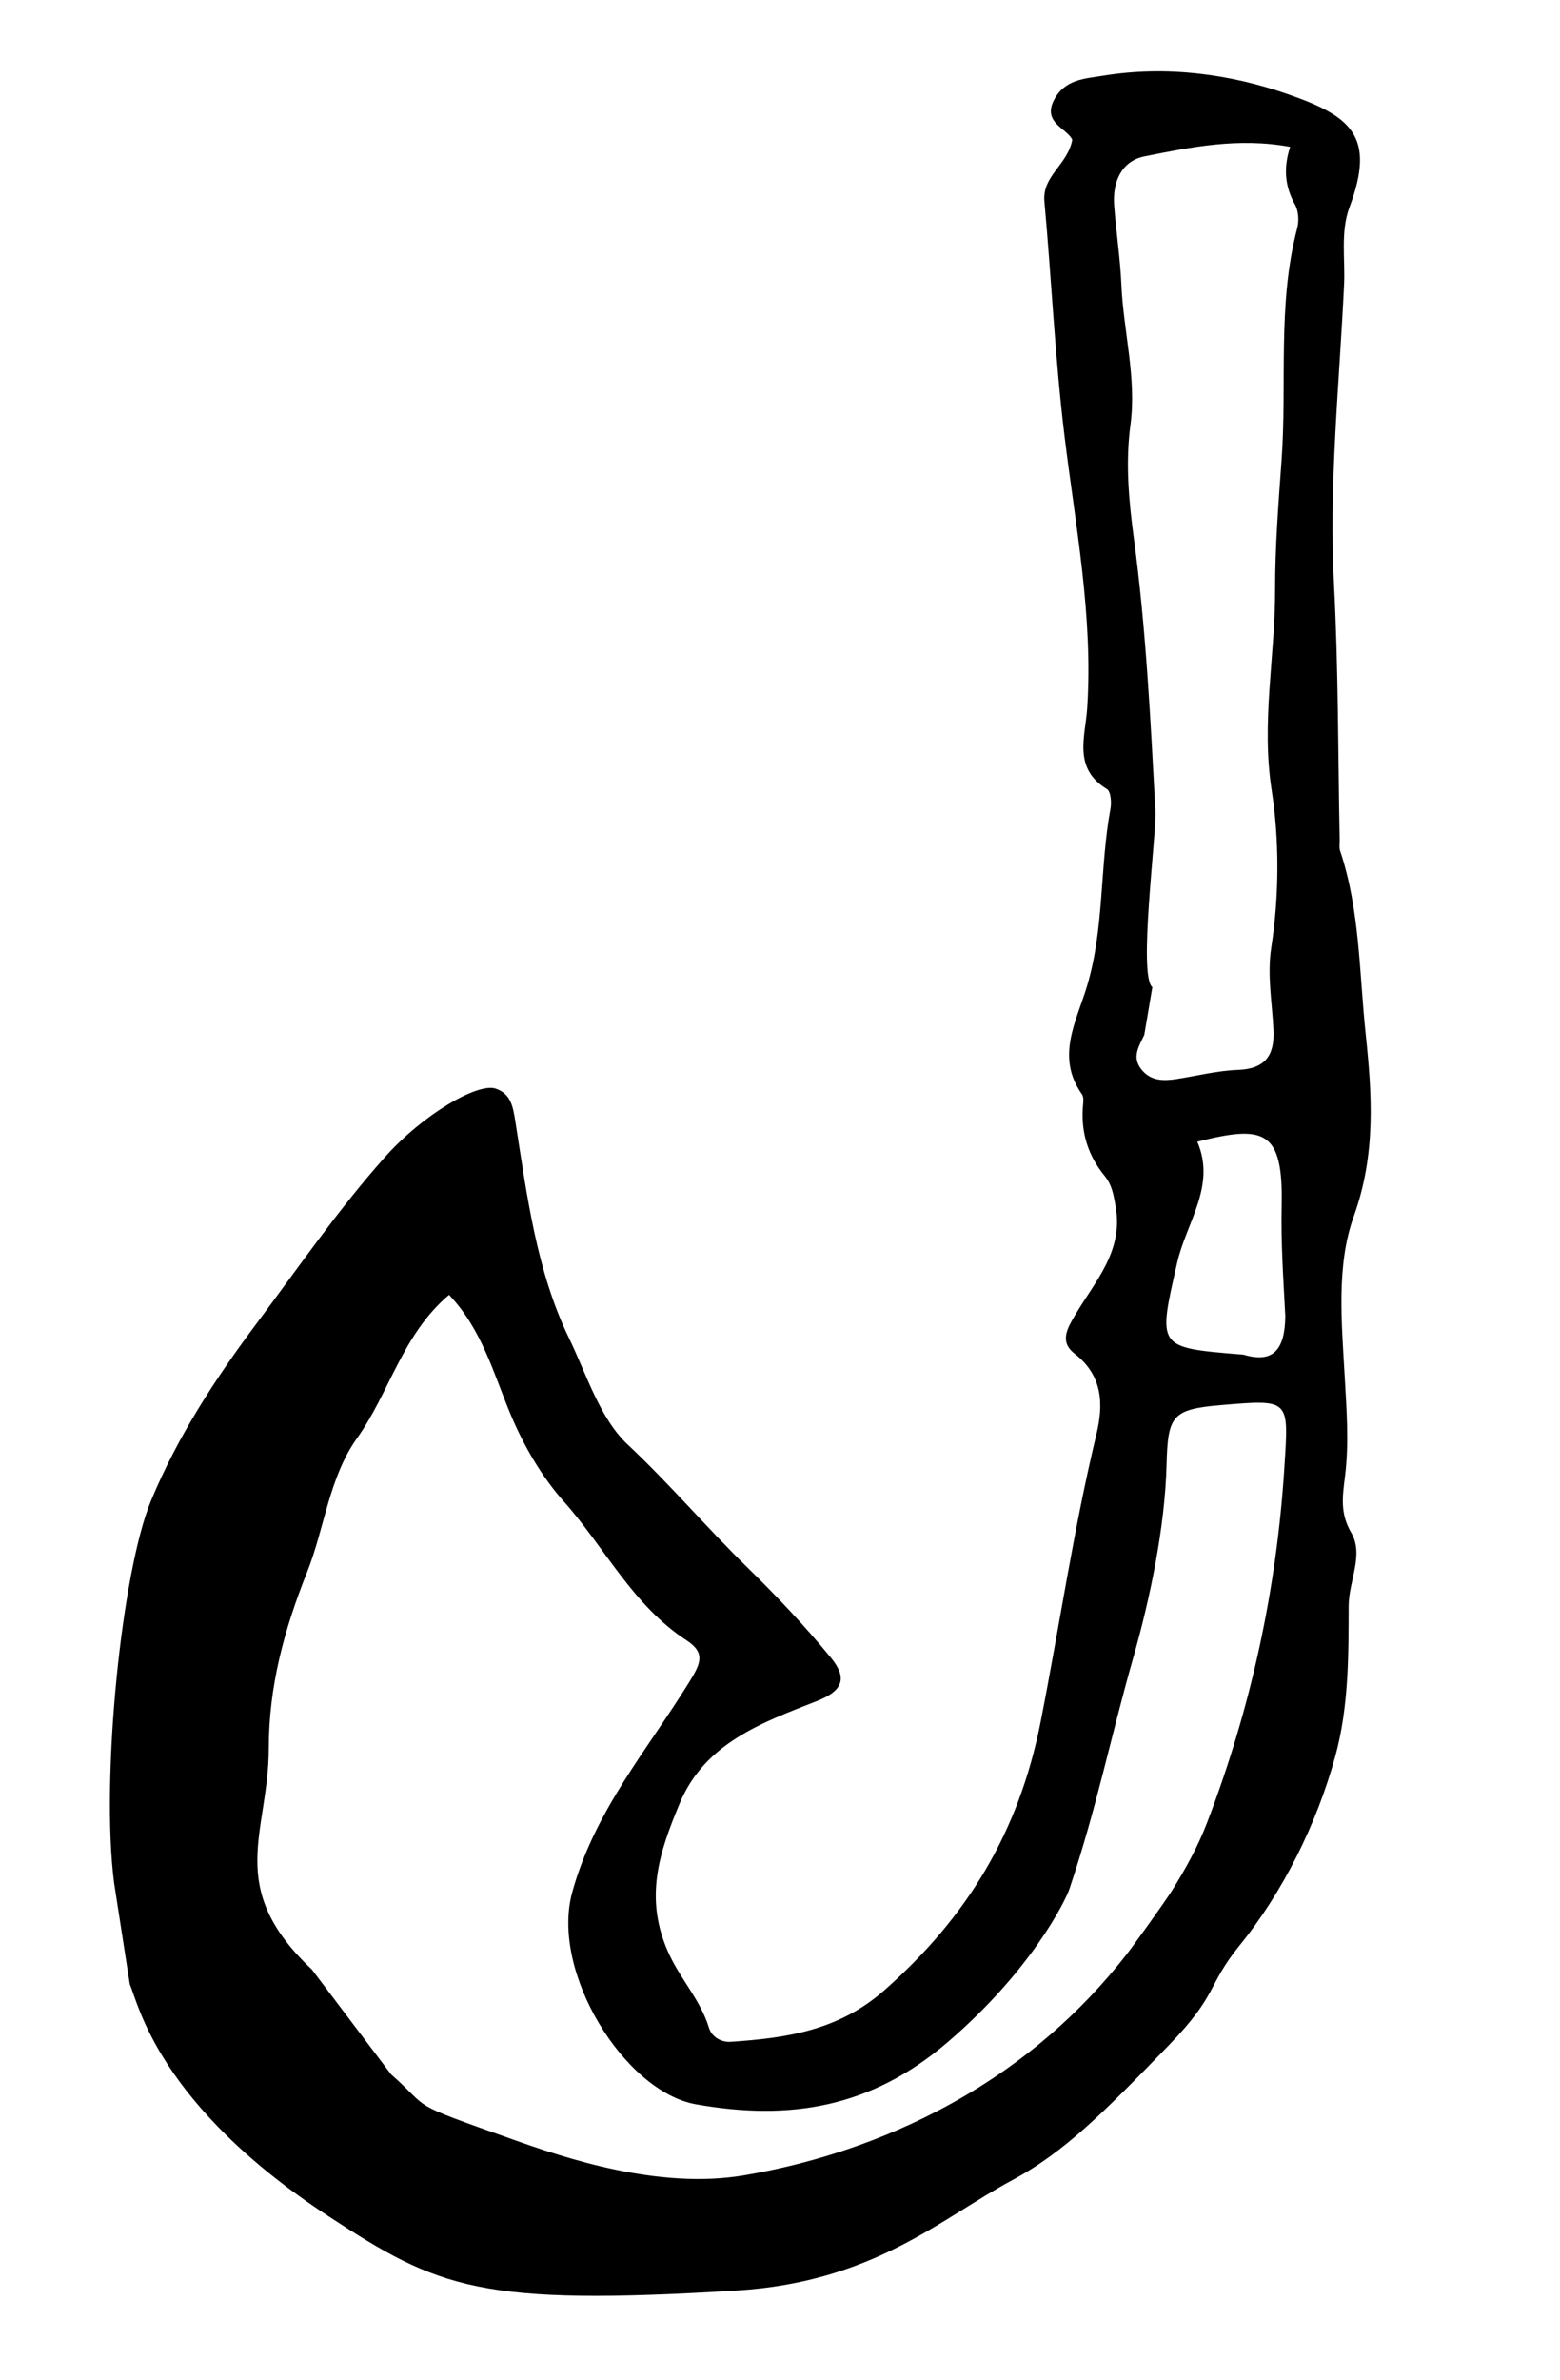 <?xml version="1.0" encoding="utf-8"?>
<svg viewBox="0 0 225 343" xmlns="http://www.w3.org/2000/svg">
  <path opacity="1" stroke="none" d="M 9.752 264.362 C 8.858 249.191 13.971 219.666 18.93 209.763 C 23.416 200.804 29.365 192.944 35.914 185.356 C 42.482 177.746 48.762 169.864 55.949 162.847 C 62.029 156.91 70.136 153.04 72.603 154.045 C 74.752 154.922 74.941 156.78 75.13 158.957 C 76.059 169.675 76.653 180.651 80.651 190.619 C 82.815 196.014 84.279 202.493 88.038 206.545 C 93.66 212.605 98.539 219.262 104.013 225.412 C 107.899 229.777 111.696 234.407 115.117 239.228 C 117.217 242.189 116.668 244.046 112.67 245.299 C 104.625 247.821 96.13 250.182 91.907 258.594 C 88.499 265.383 85.66 271.955 88.905 280.323 C 90.35 284.048 92.94 287.222 93.835 291.157 C 94.14 292.498 95.431 293.404 96.866 293.405 C 104.894 293.416 112.46 292.889 119.472 287.523 C 132.095 277.864 140.378 266.201 144.626 250.53 C 148.299 236.979 151.296 223.219 155.536 209.809 C 156.887 205.537 157.057 201.42 153.212 197.976 C 151.092 196.077 152.465 194.208 153.796 192.283 C 156.946 187.728 161.28 183.742 160.605 177.291 C 160.425 175.579 160.312 174.128 159.308 172.709 C 157.204 169.733 156.37 166.405 156.873 162.762 C 156.963 162.106 157.181 161.271 156.89 160.791 C 153.476 155.147 156.791 150.335 158.69 145.341 C 161.792 137.186 161.715 128.374 163.873 120.019 C 164.103 119.126 164.084 117.549 163.557 117.178 C 158.83 113.86 160.99 109.382 161.539 105.338 C 163.322 92.198 161.694 79.152 161.018 66.052 C 160.434 54.764 160.729 43.433 160.487 32.124 C 160.407 28.401 164.177 27.121 165.12 23.539 C 164.563 21.891 161.025 20.826 162.833 17.733 C 164.573 14.757 167.464 14.888 170.27 14.634 C 179.457 13.803 188.515 15.687 196.622 19.173 C 205.418 22.955 208.853 26.042 204.305 36.02 C 202.745 39.443 203.175 43.448 202.746 47.083 C 201.059 61.38 198.53 75.599 198.275 90.075 C 198.059 102.346 197.129 114.604 196.515 126.868 C 196.49 127.367 196.342 127.899 196.461 128.361 C 198.72 137.063 197.99 146.004 198.296 154.825 C 198.603 163.662 198.612 172.325 194.747 181.074 C 191.72 187.927 191.935 196.263 191.832 204.054 C 191.768 208.845 191.793 213.642 190.867 218.361 C 190.326 221.12 189.742 223.569 191.196 226.503 C 192.832 229.806 190.352 233.415 190.091 236.969 C 189.564 244.136 189.105 251.464 186.648 258.47 C 183.286 268.055 177.717 277.481 171.002 284.662 C 165.823 290.2 167.485 291.428 159.778 298.334 C 149.742 307.326 143.734 312.609 135.903 316.129 C 125.262 320.913 114.967 329.371 95.119 329.197 C 58.079 328.872 52.346 325.879 37.283 314.453 C 13.784 296.629 12.027 281.886 10.992 279.095 M 47.65 294.647 C 53.293 300.373 49.303 298.604 64.388 305.187 C 71.713 308.384 84.96 313.951 97.399 312.72 C 107.221 311.748 134.008 307.769 154.635 284.834 C 155.876 283.454 160.558 277.83 161.833 276.087 C 163.985 273.143 166.002 270.02 167.538 266.722 C 175.012 250.68 179.914 233.882 182.259 216.304 C 183.543 206.681 183.784 206.713 173.723 206.854 C 166.646 206.953 165.995 207.871 165.323 214.884 C 164.468 223.799 161.612 233.901 158.638 242.124 C 154.361 253.947 151.906 263.219 147.074 274.867 C 146.405 276.48 140.763 286.2 128.012 295.653 C 116.302 304.334 104.473 305.352 91.191 302.031 C 81.076 299.502 71.571 281.588 75.542 270.315 C 79.584 258.841 87.75 250.651 94.481 241.297 C 96.312 238.752 97.174 237.266 94.507 235.255 C 87.151 229.709 83.702 221.092 78.26 214.061 C 75.438 210.414 73.111 205.802 71.482 200.981 C 69.476 195.042 68.24 188.537 63.851 183.224 C 56.728 188.427 54.302 196.681 49.157 202.91 C 44.747 208.248 43.597 215.493 40.645 221.619 C 36.753 229.694 33.978 237.656 33.348 246.583 C 32.49 258.736 25.521 266.004 37.318 278.785 M 166.452 152.879 C 165.507 154.57 164.409 155.977 165.707 157.84 C 166.911 159.568 168.736 159.71 170.629 159.551 C 173.605 159.301 176.591 158.756 179.555 158.856 C 183.476 158.988 184.987 157.163 185.078 153.523 C 185.177 149.552 184.685 145.608 185.595 141.602 C 187.278 134.187 187.845 126.201 187.238 119.04 C 186.393 109.076 189.103 99.778 189.753 90.219 C 190.161 84.215 191.106 77.831 191.99 71.663 C 193.573 60.615 192.924 49.263 196.585 38.477 C 196.932 37.454 196.94 36.029 196.493 35.08 C 195.226 32.393 195.171 29.729 196.381 26.747 C 189.071 24.864 182.157 25.769 175.339 26.646 C 171.989 27.076 170.479 29.969 170.481 33.319 C 170.484 37.145 170.82 40.974 170.719 44.795 C 170.538 51.568 171.994 58.397 170.61 65.09 C 169.48 70.555 169.617 76.084 169.959 81.438 C 170.798 94.567 170.523 107.668 170.313 120.783 C 170.258 124.157 166.141 144.286 168.093 146.103 M 183.896 194.744 C 183.993 189.444 183.989 184.16 184.482 178.851 C 185.498 167.903 182.769 167.017 172.996 168.765 C 175.293 175.301 170.611 180.245 168.879 185.961 C 165.242 197.967 165.092 197.922 177.057 199.764 C 177.221 199.789 177.394 199.793 177.547 199.849 C 181.62 201.36 183.489 199.63 183.896 194.744" style="transform-box: fill-box; transform-origin: 50% 50%;" transform="matrix(0.998, -0.07, 0.07, 0.998, -0, 0)"/>
  <path d="M 523.506 319.989 C 522.586 322.233 521.915 324.14 519.405 325.114 L 518.83 325.337 L 518.748 324.714 C 518.449 322.444 519.108 320.729 520.087 319.334 C 521.065 317.94 522.342 316.774 523.293 315.398 L 523.803 314.66 L 524.154 315.469 C 524.634 316.573 524.543 317.497 524.274 318.187 C 524.002 318.88 523.614 319.384 523.533 319.898 L 523.527 319.937 L 523.506 319.989 Z M 523.342 317.822 C 523.57 317.24 523.583 317.132 523.536 316.738 C 522.642 317.858 521.822 318.602 520.906 319.908 C 519.991 321.212 519.532 322.276 519.663 323.956 C 521.349 323.208 521.63 321.934 522.567 319.642 C 522.739 318.961 523.116 318.401 523.342 317.822 Z M 512.931 349.924 C 512.91 353.629 512.082 356.452 510.351 358.955 L 509.54 360.128 L 509.442 358.703 C 509.189 355.016 509.193 351.296 510.68 347.77 L 510.841 347.389 L 511.22 347.474 C 512.103 347.672 512.608 348.142 512.759 348.61 C 512.909 349.075 512.848 349.535 512.92 349.82 L 512.931 349.863 L 512.931 349.924 Z M 511.807 348.917 C 511.721 348.649 512.046 348.564 511.449 348.52 C 510.156 351.671 510.208 353.981 510.349 357.07 C 511.437 355.066 511.93 353.528 511.931 349.962 C 511.864 349.546 511.895 349.187 511.807 348.917 Z M 579.095 363.129 C 578.199 363.678 577.4 363.792 576.978 363.537 C 576.735 363.391 576.534 363.069 576.471 362.816 C 576.411 362.576 576.416 362.258 576.458 361.996 C 577.154 358.214 579.77 355.45 581.482 352.41 C 581.828 351.89 582.485 351.529 583.079 351.527 C 583.658 351.525 584.369 351.82 584.879 352.291 C 585.39 352.831 585.645 353.519 585.586 354.078 C 585.528 354.638 585.169 355.228 584.742 355.63 C 582.429 357.707 580.827 360.273 579.255 362.962 L 579.192 363.07 L 579.095 363.129 Z M 584.071 354.888 C 584.403 354.603 584.555 354.328 584.592 353.974 C 584.629 353.619 584.565 353.345 584.179 353.005 C 583.839 352.644 583.48 352.526 583.083 352.527 C 582.702 352.529 582.478 352.588 582.352 352.903 C 580.565 356.044 578.007 358.646 577.443 362.166 C 577.409 362.345 577.411 362.454 577.441 362.574 C 577.468 362.68 577.448 362.653 577.494 362.681 C 577.651 362.775 577.841 362.768 578.449 362.36 C 580.013 359.69 581.67 357.07 584.071 354.888 Z M 515.778 395.203 C 516.142 391.101 513.466 387.676 515.069 383.183 L 515.549 381.84 L 516.009 383.203 C 518.493 390.554 520.747 397.225 523.001 403.897 L 523.45 405.226 L 522.269 404.484 C 518.574 402.165 517.595 398.48 515.844 395.491 L 515.764 395.354 L 515.778 395.203 Z M 521.568 402.778 C 519.54 396.777 518.048 392.36 515.564 385.009 C 514.951 388.38 517.038 390.667 516.783 395.119 C 518.502 398.182 518.099 400.766 521.568 402.778 Z M 644.194 219.461 C 646.844 223.995 644.909 227.988 645.274 231.609 C 646.403 244.128 647.83 256.72 647.098 269.381 C 647.027 270.259 647.381 271.171 647.508 272.189 C 647.636 273.211 647.452 274.386 646.411 275.534 L 645.631 276.394 L 645.553 275.218 C 644.134 253.69 640.32 232.32 640.661 210.526 L 640.688 208.769 L 641.584 210.268 C 643.406 213.318 642.401 216.886 644.194 219.461 Z M 641.638 212.974 C 641.591 232.233 644.548 249.457 646.114 269.081 C 646.816 256.586 645.401 244.149 644.278 231.699 C 643.965 227.807 645.97 224.034 643.347 219.991 C 641.496 217.01 643.402 215.62 641.638 212.973 L 641.638 212.974 Z M 556.635 297.46 C 565.445 313.323 576.687 326.834 585.504 342.073 L 586.023 342.97 L 585.005 342.819 C 580.495 342.15 577.598 338.92 575.456 336.065 C 568.359 326.599 561.756 316.75 555.253 306.872 C 553.636 304.378 553.159 301.396 551.012 299.323 C 550.485 298.761 550.129 297.781 550.18 296.91 C 550.231 296.04 550.733 295.068 551.613 294.523 C 552.376 294.114 553.086 293.965 553.618 294.06 C 554.173 294.159 554.666 294.531 554.998 294.927 C 555.644 295.698 556.026 296.772 556.575 297.374 L 556.607 297.41 L 556.635 297.46 Z M 554.231 295.569 C 553.97 295.258 553.773 295.103 553.442 295.044 C 553.087 294.981 552.714 295.042 552.099 295.398 C 551.429 295.715 551.219 296.282 551.178 296.968 C 551.138 297.653 551.312 298.247 551.717 298.614 C 554.005 300.959 554.547 304.02 556.088 306.322 C 562.589 316.196 569.175 326.021 576.256 335.465 C 578.375 338.291 580.504 340.809 584.098 341.646 C 575.411 326.851 564.646 313.927 555.784 297.987 C 555.165 297.233 554.77 296.212 554.231 295.569 Z M 640.495 178.093 C 639.731 169.936 639.639 162.318 638.3 155.443 C 637.567 151.651 637.451 149.146 638.47 147.465 C 639.493 145.776 641.699 144.869 645.242 144.075 C 651.875 142.598 658.386 140.196 665.353 139.644 C 665.65 139.66 665.845 139.748 665.901 139.725 C 668.114 139.809 670.581 139.403 672.907 139.585 C 675.24 139.767 677.509 140.645 679.139 143.133 C 681.893 147.708 679.729 153.073 678.415 157.079 C 671.754 177.315 672.487 198.265 671.681 219.132 C 671.156 232.694 671.798 246.312 671.729 259.93 C 671.698 265.561 671.019 271.161 670.914 276.74 C 670.725 286.655 670.288 296.501 671.392 306.404 C 672.325 314.828 671.864 323.382 672.121 331.824 C 672.252 336.126 672.608 340.427 672.864 344.744 C 672.966 346.839 672.182 348.807 670.317 349.891 C 663.949 353.342 657.034 354.591 649.86 353.838 C 649.175 353.756 648.591 353.533 648.215 353.234 C 647.824 352.923 647.551 352.452 647.432 352.022 C 647.2 351.181 647.367 350.155 647.542 349.374 C 651.081 333.629 650.193 317.433 652.019 301.42 C 652.428 297.907 651.964 294.266 651.781 290.621 C 651.712 289.215 651.817 287.78 652.792 286.526 L 652.944 286.331 L 653.204 286.347 C 655.804 286.508 657.254 286.078 657.856 285.053 C 658.46 284.025 658.157 282.493 656.681 280.121 C 654.992 277.336 654.589 274.821 655.246 271.843 C 656.206 267.766 654.9 263.716 653.93 259.786 C 650.467 245.712 650.725 231.391 650.416 217.201 C 650.064 201.058 650.523 184.91 650.324 168.784 C 650.302 166.831 650.016 164.85 650.295 163.01 C 650.575 161.163 651.52 159.39 653.774 157.986 C 654.317 157.698 654.587 157.139 654.618 156.495 C 654.633 156.181 654.587 155.953 654.436 155.698 C 654.281 155.437 654.105 155.261 653.735 155.129 C 651.238 154.123 649.261 152.695 647.163 151.172 C 646.587 150.737 646.244 150.638 645.931 150.672 C 645.653 150.701 645.537 150.806 645.348 151.114 C 644.94 151.781 644.813 152.885 644.795 153.866 C 644.584 164.652 643.491 175.385 644.649 186.107 C 644.708 186.827 644.517 187.533 644.334 189.225 L 644.172 190.72 L 643.409 189.429 C 640.917 185.21 641.506 181.392 640.514 178.191 L 640.5 178.145 L 640.495 178.093 Z M 643.543 187.583 C 643.644 186.91 643.731 186.74 643.655 186.214 C 642.497 175.388 643.587 164.592 643.796 153.847 C 643.817 152.818 643.978 151.438 644.495 150.593 C 644.768 150.145 645.273 149.737 645.824 149.677 C 646.34 149.622 647.034 149.857 647.751 150.363 C 649.849 151.886 651.718 153.255 654.106 154.2 C 654.624 154.424 655.065 154.798 655.296 155.188 C 655.53 155.583 655.638 156.105 655.617 156.543 C 655.576 157.406 655.014 158.367 654.291 158.842 C 652.224 160.045 651.54 161.469 651.283 163.16 C 651.026 164.857 651.296 166.754 651.323 168.772 C 651.523 184.918 651.064 201.062 651.416 217.179 C 651.725 231.39 651.453 245.601 654.901 259.546 C 655.863 263.446 657.171 267.727 656.221 272.064 C 655.57 274.853 655.911 276.996 657.533 279.598 C 659.073 282.134 659.49 284.246 658.718 285.56 C 657.943 286.878 656.039 287.446 653.402 287.356 C 652.702 288.263 652.711 289.209 652.78 290.572 C 652.959 294.179 653.421 297.901 653.013 301.534 C 651.19 317.463 652.068 333.712 648.518 349.593 C 648.348 350.346 648.22 351.117 648.396 351.755 C 648.482 352.065 648.59 352.254 648.837 352.451 C 649.1 352.66 649.413 352.794 649.966 352.843 C 656.999 353.602 663.621 352.411 669.838 349.013 C 671.475 348.191 671.999 346.692 671.865 344.803 C 671.61 340.498 671.254 336.183 671.122 331.855 C 670.865 323.37 671.329 314.856 670.398 306.515 C 669.292 296.534 669.726 286.623 669.914 276.721 C 670.023 271.092 670.702 265.499 670.729 259.925 C 670.798 246.333 670.157 232.699 670.682 219.094 C 671.487 198.263 670.779 177.177 677.465 156.767 C 678.794 152.721 681.01 147.779 678.293 143.666 C 676.915 141.381 675.03 140.753 672.829 140.582 C 670.622 140.409 668.176 140.802 665.865 140.724 C 665.592 140.689 665.454 140.6 665.431 140.641 C 658.598 141.163 652.158 143.555 645.46 145.051 C 641.997 145.82 640.194 146.549 639.325 147.983 C 638.451 149.425 638.557 151.531 639.282 155.252 C 640.629 162.216 640.728 169.853 641.486 177.952 C 642.473 181.356 641.963 184.186 643.543 187.583 Z M 577.544 352.046 C 570.49 364.448 567.936 377.16 568.085 390.62 C 568.099 392.486 567.716 394.347 567.458 396.14 C 567.332 396.993 567.331 397.797 567.53 398.528 C 567.726 399.251 568.035 399.786 568.698 400.141 C 572.521 402.419 574.375 406.105 576.017 409.724 C 577.519 413.147 580.59 414.866 583.621 415.938 C 590.702 418.461 598.179 419.198 605.195 417.809 C 612.21 416.42 618.631 412.954 623.603 406.913 C 627.786 401.871 633.354 398.246 636.372 392.471 C 641.193 383.386 642.604 373.099 646.007 363.384 C 646.575 361.771 647.24 360.498 648.143 359.695 C 649.056 358.882 650.316 358.503 651.879 358.56 C 654.388 358.677 656.786 358.98 659.212 358.559 C 660.151 358.412 661.076 358.536 661.704 358.983 C 662.329 359.429 662.762 360.284 662.896 361.335 C 663.037 362.636 663.277 363.679 664.433 364.244 C 664.792 364.326 664.955 364.253 665.205 364.077 C 665.457 363.899 665.65 363.634 665.888 363.294 C 666.125 362.954 666.395 362.549 666.739 362.249 C 667.088 361.945 667.634 361.73 668.237 361.747 L 668.598 361.756 L 668.684 362.131 C 669.243 364.571 669.07 366.704 668.144 368.22 C 667.214 369.742 665.44 370.753 663.095 371.101 C 661.933 371.242 661.338 371.638 660.867 372.268 C 660.392 372.902 660.145 373.726 659.882 374.767 C 658.476 380.313 657.735 386.115 654.806 391.404 C 648.192 403.215 637.865 410.519 625.952 415.97 C 616.694 420.202 607.217 423.993 597.287 426.256 C 588.35 428.289 579.227 429.909 569.976 429.954 L 569.527 429.956 L 569.478 429.518 C 569.397 428.796 569.496 428.191 569.708 427.784 C 569.929 427.357 570.3 427.042 570.62 426.826 C 571.259 426.395 571.722 426.292 571.895 425.813 C 571.091 424.279 569.521 424.123 567.546 423.905 C 557.557 422.78 549.275 418.29 541.189 412.403 C 535.586 408.322 530.354 404.369 526.989 398.186 C 526.725 397.668 526.135 397.083 525.935 396.335 C 524.425 388.827 521.997 381.264 521.772 373.614 C 521.591 367.109 520.549 360.43 521.828 353.698 C 523.599 344.509 524.009 334.911 526.657 325.912 C 527.952 321.546 530.68 316.78 534.171 313.094 C 535.549 311.644 536.982 310.262 537.984 308.64 C 538.511 307.796 538.983 306.809 539.667 306.083 C 540.359 305.349 541.407 304.883 542.825 305.068 C 543.948 305.262 545.04 305.743 545.856 306.423 C 546.674 307.106 547.312 308.084 547.6 309.151 C 549.908 318.402 557.584 323.835 563.208 330.958 C 567.47 336.367 571.958 341.475 577.71 345.353 C 578.531 345.907 579.043 346.548 579.242 347.136 C 579.449 347.746 579.365 348.426 579.163 348.979 C 578.768 350.064 577.913 351.059 577.576 351.978 L 577.564 352.011 L 577.544 352.046 Z M 578.224 348.638 C 578.387 348.187 578.431 347.859 578.295 347.456 C 578.151 347.03 577.849 346.653 577.151 346.183 C 571.293 342.233 566.701 337.006 562.423 331.576 C 556.901 324.551 549.133 318.933 546.631 309.399 C 546.412 308.486 545.925 307.783 545.215 307.191 C 544.503 306.597 543.662 306.211 542.662 306.055 C 541.547 305.824 540.967 306.161 540.395 306.769 C 539.815 307.384 539.387 308.277 538.833 309.169 C 537.755 310.885 536.259 312.347 534.896 313.783 C 531.476 317.373 528.866 321.936 527.616 326.195 C 524.988 335.074 524.589 344.624 522.81 353.887 C 521.534 360.446 522.585 367.017 522.772 373.586 C 522.972 381.096 525.391 388.575 526.915 396.137 C 526.962 396.615 527.502 397.061 527.869 397.711 C 531.095 403.731 536.18 407.518 541.777 411.595 C 549.809 417.446 557.851 421.844 567.656 422.911 C 569.655 423.133 571.732 423.566 572.866 425.524 L 572.975 425.712 L 572.903 425.895 C 572.523 426.86 571.731 427.282 571.179 427.655 C 570.904 427.84 570.729 427.987 570.595 428.244 C 570.452 428.521 570.427 428.645 570.431 428.951 C 579.438 428.863 588.151 427.309 597.065 425.281 C 606.921 423.041 616.3 419.283 625.536 415.06 C 637.369 409.656 647.467 402.563 653.933 390.917 C 656.802 385.81 657.496 380.129 658.912 374.521 C 659.181 373.459 659.489 372.44 660.066 371.669 C 660.646 370.894 661.599 370.323 662.956 370.11 C 665.12 369.825 666.485 369.017 667.29 367.698 C 668.1 366.373 668.346 365.033 667.799 362.75 C 667.655 362.79 667.638 362.792 667.397 363.003 C 667.152 363.217 666.952 363.518 666.708 363.867 C 666.464 364.216 666.164 364.624 665.782 364.894 C 665.397 365.165 664.808 365.306 664.165 365.207 L 664.092 365.195 L 664.029 365.158 C 662.573 364.303 662.061 362.834 661.902 361.446 C 661.822 360.572 661.565 360.112 661.123 359.797 C 660.683 359.483 660.164 359.4 659.379 359.545 C 656.809 359.969 654.305 359.673 651.833 359.559 C 650.442 359.479 649.567 359.766 648.808 360.442 C 648.037 361.128 647.49 362.169 646.95 363.715 C 643.571 373.333 642.13 383.688 637.256 392.938 C 634.07 398.898 628.445 402.608 624.373 407.55 C 619.255 413.712 612.55 417.372 605.39 418.79 C 598.231 420.207 590.486 419.43 583.286 416.88 C 580.174 415.77 576.814 413.787 575.106 410.137 C 573.47 406.532 571.82 403.07 568.195 401.004 C 567.361 400.486 566.8 399.657 566.565 398.79 C 566.332 397.931 566.338 396.919 566.468 395.997 C 566.732 394.173 567.109 392.389 567.085 390.63 C 566.946 377.067 569.549 364.131 576.657 351.582 C 577.084 350.533 577.888 349.561 578.224 348.637 L 578.224 348.638 Z M 573.253 441.68 C 569.786 441.145 566.43 439.892 563.121 438.851 C 550.451 434.844 540.329 426.719 530.385 418.487 C 529.224 417.526 528.148 416.469 526.887 415.96 C 516.505 411.537 512.521 401.97 508.985 392.745 C 507.881 389.853 507.112 385.494 509.174 381.784 C 510.679 379.266 510.276 376.507 508.897 374.103 C 502.01 361.721 506.669 349.527 509.257 337.595 C 510.085 333.807 511.688 330.412 510.626 326.646 C 510.419 325.867 510.14 324.686 510.46 323.872 C 512.938 318.722 515.296 313.514 517.708 308.332 C 518.306 307.051 519.05 305.16 520.356 304.187 C 521.021 303.691 521.953 303.399 522.973 303.574 C 523.951 303.743 524.498 304.043 525.413 304.649 C 523.912 299.064 525.876 296.914 528.364 294.05 C 530.768 291.282 533.894 289.021 535.686 285.662 C 535.477 285.527 535.169 285.324 534.89 285.054 C 534.606 284.779 534.297 284.357 534.159 283.873 C 534.026 283.406 534.044 282.764 534.27 282.085 L 534.363 281.807 L 534.662 281.759 C 538.48 281.149 542.512 281.129 546.147 284.182 C 547.324 285.198 548.404 286.078 549.519 286.301 C 550.62 286.521 551.633 286.184 552.866 284.42 C 553.387 283.745 554.212 283.259 555.036 283.15 C 555.853 283.043 556.83 283.271 557.651 283.788 C 558.702 284.507 559.264 285.448 559.332 286.401 C 559.4 287.339 559.183 287.949 558.851 288.767 C 561.371 289.005 563.065 290.094 564.402 291.809 C 565.74 293.526 566.507 295.676 567.075 297.337 C 568.792 302.386 571.732 306.725 574.071 311.394 C 578.567 320.379 583.85 328.967 590.879 336.365 C 595.609 341.41 596.829 348.275 598.843 354.4 C 599.079 355.17 599.067 355.924 598.842 356.465 C 598.612 357.019 598.116 357.496 597.591 357.757 C 596.57 358.263 595.031 358.217 593.824 357.648 C 592.627 357.04 591.792 356.969 590.992 357.217 C 590.194 357.464 589.542 358.026 588.814 358.895 C 585.51 362.818 582.469 366.809 581.257 371.828 C 580.965 373.015 580.592 374.21 579.587 375.127 C 573.966 379.828 573.84 386.558 574.9 392.66 C 575.773 397.871 579.057 402.256 583.644 404.834 C 588.235 407.414 593.963 408.094 599.874 405.622 C 606.836 402.759 612.649 398.323 617.886 392.879 C 618.73 392.01 619.679 390.467 620.785 389.429 C 621.347 388.901 622.038 388.452 622.733 388.35 C 623.43 388.248 624.264 388.524 625.024 389.19 C 625.829 389.958 626.23 390.796 626.229 391.528 C 626.228 392.267 625.854 393.023 625.377 393.646 C 624.44 394.872 622.942 395.971 622.118 397.029 C 615.467 405.424 608.518 410.115 598.984 413.153 C 603.871 412.857 610.285 411.221 613.92 408.007 C 622.731 400.304 629.923 391.385 634.538 380.545 C 635.433 378.456 635.967 376.317 635.707 373.978 C 634.515 362.55 636.032 351.027 633.233 339.84 C 632.68 337.55 632.944 335.026 633.091 332.719 C 633.147 331.868 633.299 330.846 633.743 330.085 C 634.192 329.313 635.099 328.739 636.356 328.747 C 638.364 328.892 639.316 328.191 639.891 327.141 C 640.467 326.091 640.513 324.774 640.365 323.593 C 639.153 313.632 641.656 303.878 640.922 294.158 C 639.449 274.289 637.872 254.438 635.659 234.636 C 634.816 227.018 635.905 219.357 635.496 211.775 C 635.385 209.644 634.967 207.316 635.154 205.028 C 635.341 202.739 636.213 200.412 638.54 198.42 C 638.952 198.184 638.898 197.286 638.731 196.041 C 638.563 194.786 638.191 193.379 637.856 192.319 C 635.126 183.635 635.818 174.396 632.54 166.024 C 631.9 164.277 632.24 162.207 632.132 160.448 C 632.081 159.491 632.208 158.34 632.229 157.358 C 632.25 156.383 632.255 155.702 631.86 155.463 C 628.881 152.878 628.4 150.184 628.883 147.647 C 629.365 145.119 630.693 142.663 631.172 140.295 C 631.403 139.185 631.818 138.016 632.49 137.108 C 633.165 136.197 634.21 135.472 635.531 135.213 C 637.016 134.988 638.165 135.396 638.911 136.166 C 639.646 136.927 640.126 138.067 640.536 139.215 C 640.927 140.39 641.565 140.969 642.256 141.087 C 642.579 141.142 642.791 141.096 643.08 140.886 C 643.389 140.663 643.635 140.341 643.839 139.756 C 644.912 136.917 646.807 135.26 648.903 134.267 C 650.998 133.274 653.347 132.845 655.394 132.29 C 658.604 131.421 661.599 130.398 664.555 129.013 C 668.405 127.24 672.323 127.325 675.345 128.95 C 678.364 130.575 680.643 133.817 681.385 138.048 C 681.42 138.396 681.569 138.574 681.785 139.005 C 682.754 138.582 682.53 138.187 682.692 137.376 C 682.856 136.563 682.86 135.596 683.206 134.739 C 683.767 133.444 684.656 132.104 686.318 131.783 C 687.386 131.707 688.126 132.15 688.527 132.733 C 688.919 133.305 689.131 133.997 689.449 134.485 C 691.377 137.678 690.384 141.468 692.454 144.308 C 692.737 144.751 692.874 145.297 692.823 145.736 C 692.772 146.175 692.545 146.653 692.262 146.997 C 691.707 147.669 690.665 148.145 689.733 148.105 C 688.238 147.972 687.246 148.193 686.47 148.641 C 685.714 149.078 685.273 149.676 684.932 150.469 C 684.243 152.071 684.224 154.163 683.93 155.795 C 683.459 158.367 683.106 161.045 683.488 163.784 C 683.693 163.753 683.822 163.791 683.705 163.74 C 684.144 162.757 684.265 161.3 684.764 160.134 C 685.018 159.54 685.435 158.943 686.014 158.614 C 686.579 158.294 687.413 158.191 688.399 158.38 C 689.423 158.602 690.192 159.012 690.637 159.517 C 691.097 160.038 691.304 160.751 691.328 161.411 C 691.377 162.699 690.869 164.182 690.656 165.465 C 688.235 179.858 685.766 194.235 682.85 208.557 C 681.303 216.145 680.338 223.984 680.815 232.127 C 681.34 241.147 681.71 250.13 683.424 258.915 C 685.483 269.496 685.856 280.217 687.791 290.766 C 690.169 303.747 692.342 317.021 691.414 330.451 C 691.31 331.941 691.061 333.559 690.482 334.962 C 690.1 335.871 689.616 336.985 688.91 337.768 C 688.194 338.562 687.072 339.037 685.701 338.72 C 684.988 338.506 684.445 338.134 684.177 337.715 C 683.902 337.285 683.828 336.713 683.863 336.228 C 683.931 335.28 684.336 334.285 684.373 333.51 C 685.212 320.373 683.202 307.425 681.588 294.4 C 681.048 289.979 681.648 286.172 679.313 282.125 C 677.821 290.113 679.709 297.294 679.681 305.311 C 679.615 318.866 681.967 332.233 683.305 345.734 C 683.625 349.033 684.716 352.133 685.112 355.456 C 685.241 356.564 685.461 357.866 685.265 359.039 C 685.068 360.222 684.326 361.367 682.777 362.049 C 681.183 362.646 679.843 362.39 678.922 361.519 C 678.026 360.672 677.786 360.043 677.344 359.005 C 674.318 369.569 671.464 377.539 666.306 386.14 C 664.938 388.416 663.415 390.607 661.886 392.762 C 657.634 398.723 655.877 405.843 653.045 412.573 C 649.923 419.92 643.344 425.79 636.777 426.087 C 619.974 426.667 604.934 435.335 588.059 435.712 C 585.545 435.751 583.697 435.094 581.532 436.187 C 586.557 437.557 591.216 436.045 596.488 436.586 C 602.05 437.213 607.104 434.889 612.658 434.889 C 617.956 434.916 623.126 433.922 628.328 432.837 C 633.531 431.758 638.614 429.414 644.913 429.394 L 645.713 429.391 L 645.365 430.107 C 643.893 433.137 641.928 434.477 639.755 435.463 C 629.1 440.268 617.748 442.185 606.271 443.08 C 603.098 443.321 600.159 444.255 596.729 445.224 C 588.068 446.974 580.804 442.818 573.252 441.68 L 573.253 441.68 Z M 596.505 444.25 C 599.914 443.286 602.908 442.346 606.194 442.083 C 617.626 441.193 628.812 439.319 639.343 434.551 C 641.446 433.605 642.851 432.703 644.1 430.404 C 638.377 430.575 633.844 432.701 628.532 433.816 C 623.322 434.903 618.048 435.907 612.654 435.889 C 607.31 435.843 602.205 438.165 596.382 437.58 C 591.314 437.019 585.866 438.717 580.181 436.813 L 579.212 436.488 L 580.057 435.93 C 582.963 434.013 585.684 434.773 588.039 434.712 C 604.674 434.402 619.706 425.734 636.74 425.087 C 642.992 424.919 649.128 419.355 652.124 412.184 C 654.931 405.528 656.741 398.313 661.07 392.184 C 662.597 390.032 664.099 387.874 665.448 385.626 C 670.563 377.118 673.781 367.828 676.799 357.29 L 677.237 355.76 L 677.753 357.266 C 678.297 358.858 678.85 360.075 679.609 360.793 C 680.343 361.486 681.104 361.695 682.402 361.122 C 683.709 360.647 684.111 359.878 684.278 358.875 C 684.447 357.862 684.252 356.706 684.118 355.572 C 683.748 352.357 682.656 349.248 682.31 345.833 C 680.977 332.369 678.622 318.951 678.681 305.307 C 678.725 297.418 676.657 289.379 678.586 280.714 L 678.838 279.577 L 679.485 280.54 C 682.656 285.261 682.039 289.988 682.58 294.277 C 684.193 307.287 686.205 320.328 685.371 333.574 C 685.3 334.5 684.918 335.501 684.86 336.3 C 684.832 336.687 684.86 336.927 685.02 337.177 C 685.188 337.439 685.413 337.618 685.969 337.757 C 686.988 338.105 687.578 337.752 688.168 337.098 C 688.767 336.433 689.181 335.479 689.56 334.575 C 690.106 333.292 690.317 331.833 690.417 330.382 C 691.35 317.068 689.184 303.918 686.808 290.946 C 684.864 280.325 684.493 269.609 682.443 259.107 C 680.719 250.246 680.342 241.197 679.817 232.185 C 679.342 223.953 680.317 215.984 681.87 208.358 C 684.784 194.051 687.249 179.69 689.67 165.299 C 689.903 163.938 690.371 162.558 690.329 161.448 C 690.309 160.909 690.205 160.539 689.887 160.178 C 689.555 159.801 689.081 159.53 688.197 159.359 C 687.381 159.176 686.912 159.255 686.507 159.484 C 686.117 159.706 685.897 160.025 685.683 160.527 C 685.245 161.552 685.101 163.001 684.622 164.137 C 684.331 164.488 683.75 164.664 683.275 164.875 L 682.697 165.132 L 682.589 164.5 C 682.067 161.446 682.472 158.213 682.946 155.615 C 683.233 154.069 683.247 151.854 684.013 150.074 C 684.4 149.175 685.042 148.312 685.97 147.775 C 686.88 147.25 688.175 146.984 689.815 147.108 C 690.485 147.199 691.067 146.875 691.49 146.361 C 691.696 146.111 691.797 145.9 691.83 145.621 C 691.862 145.342 691.837 145.141 691.631 144.877 C 689.489 141.626 690.471 137.819 688.604 135.02 C 688.232 134.416 688.013 133.752 687.702 133.299 C 687.4 132.859 687.164 132.611 686.451 132.774 C 685.155 132.851 684.658 133.894 684.124 135.135 C 683.82 135.785 683.857 136.655 683.673 137.572 C 683.489 138.492 682.986 139.478 681.785 140.143 L 681.32 140.401 L 681.103 139.896 C 680.819 139.235 680.516 138.764 680.399 138.215 C 679.743 134.19 677.696 131.35 674.871 129.831 C 672.047 128.312 668.603 128.193 664.979 129.919 C 661.972 131.324 658.896 132.377 655.656 133.255 C 653.568 133.819 651.31 134.233 649.331 135.171 C 647.353 136.108 645.706 137.469 644.778 140.1 C 644.509 140.807 644.101 141.382 643.667 141.696 C 643.215 142.024 642.595 142.159 642.089 142.072 C 641.122 141.908 640.112 140.921 639.594 139.551 C 639.194 138.429 638.802 137.492 638.192 136.862 C 637.592 136.242 636.923 135.946 635.705 136.198 C 634.589 136.37 633.878 136.914 633.294 137.703 C 632.708 138.494 632.364 139.454 632.151 140.497 C 631.624 143 630.319 145.454 629.866 147.834 C 629.414 150.206 629.696 152.418 632.504 154.698 C 633.074 155.27 633.251 156.345 633.229 157.379 C 633.207 158.407 633.077 159.519 633.131 160.39 C 633.231 162.266 632.858 164.184 633.472 165.662 C 636.783 174.252 636.102 183.521 638.809 192.017 C 639.152 193.1 639.546 194.591 639.722 195.908 C 639.901 197.235 639.772 198.584 639.182 199.187 C 637.004 200.965 636.328 202.95 636.151 205.109 C 635.974 207.27 636.376 209.529 636.495 211.722 C 636.9 219.401 635.808 227.033 636.653 234.525 C 638.867 254.343 640.446 274.212 641.919 294.084 C 642.639 303.966 640.134 313.695 641.357 323.471 C 641.509 324.731 641.452 326.374 640.768 327.622 C 640.083 328.871 638.621 329.806 636.309 329.746 C 635.362 329.649 634.951 329.997 634.607 330.588 C 634.257 331.19 634.14 331.973 634.089 332.783 C 633.94 335.113 633.662 337.485 634.204 339.599 C 637.013 350.971 635.508 362.563 636.701 373.874 C 636.95 376.383 636.379 378.771 635.458 380.938 C 630.773 391.895 623.45 400.994 614.578 408.76 C 610.744 412.08 600.371 414.857 595.819 414.005 L 593.588 413.587 L 595.79 413.029 C 606.573 410.297 614.793 404.701 621.333 396.409 C 622.253 395.259 623.73 394.154 624.583 393.039 C 625.002 392.491 625.228 392.043 625.229 391.526 C 625.23 391.002 625.036 390.533 624.347 389.926 C 623.78 389.371 623.364 389.268 622.879 389.339 C 622.391 389.411 621.967 389.69 621.47 390.157 C 620.458 391.108 619.515 392.62 618.606 393.572 C 613.313 399.067 607.33 403.619 600.256 406.546 C 594.097 409.053 587.915 408.381 583.154 405.706 C 578.389 403.028 574.879 398.254 573.914 392.83 C 572.847 386.628 573.141 379.433 578.937 374.367 C 579.785 373.698 579.997 372.763 580.286 371.589 C 581.585 366.388 584.728 362.194 588.05 358.251 C 588.833 357.326 589.706 356.569 590.696 356.262 C 591.684 355.956 592.9 356.094 594.266 356.751 C 595.261 357.269 596.331 357.265 597.146 356.861 C 597.538 356.667 597.766 356.45 597.918 356.082 C 598.076 355.702 598.105 355.308 597.893 354.712 C 595.861 348.515 594.754 341.838 590.154 337.053 C 583.062 329.573 577.694 320.865 573.177 311.842 C 570.87 307.229 567.905 302.827 566.129 297.661 C 565.563 296.005 564.855 294.016 563.614 292.424 C 562.372 290.831 560.737 289.681 558.099 289.727 L 557.29 289.741 L 557.649 289.008 C 558.127 288.033 558.389 287.223 558.335 286.472 C 558.282 285.734 557.993 285.172 557.104 284.625 C 556.451 284.178 555.816 284.056 555.167 284.142 C 554.526 284.226 554.035 284.476 553.675 285.009 C 552.211 286.947 550.681 287.553 549.323 287.281 C 547.979 287.013 546.682 285.965 545.494 284.939 C 542.195 282.008 538.869 282.096 535.12 282.699 C 535.022 283.063 535.026 283.267 535.121 283.6 C 535.211 283.915 535.362 284.118 535.586 284.336 C 535.806 284.549 536.042 284.702 536.251 284.837 C 536.355 284.904 536.466 284.976 536.546 285.041 C 536.593 285.08 536.668 285.154 536.709 285.215 C 536.768 285.303 536.792 285.546 536.782 285.703 L 536.781 285.718 L 536.753 285.773 C 534.842 289.502 531.528 291.932 529.119 294.706 C 526.714 297.474 525.151 300.496 526.685 305.724 L 527.147 307.299 L 525.884 306.244 C 524.612 305.181 523.64 304.704 522.804 304.56 C 522.01 304.423 521.487 304.591 520.954 304.989 C 519.86 305.804 519.225 307.444 518.615 308.754 C 516.204 313.931 513.845 319.145 511.361 324.306 C 511.07 324.762 511.382 325.598 511.592 326.388 C 512.626 330.491 511.029 334.12 510.234 337.807 C 507.623 349.815 502.911 361.657 509.768 373.612 C 511.207 376.195 511.608 379.449 510.041 382.282 C 508.037 385.65 508.839 389.581 509.919 392.387 C 513.451 401.602 517.161 410.886 527.273 415.038 C 528.688 415.648 529.89 416.78 531.022 417.716 C 540.961 425.945 550.915 433.977 563.421 437.897 C 566.756 438.947 570.037 440.182 573.404 440.692 C 581.13 441.891 588.205 446.046 596.505 444.25 Z" style="fill: none;"/>
</svg>